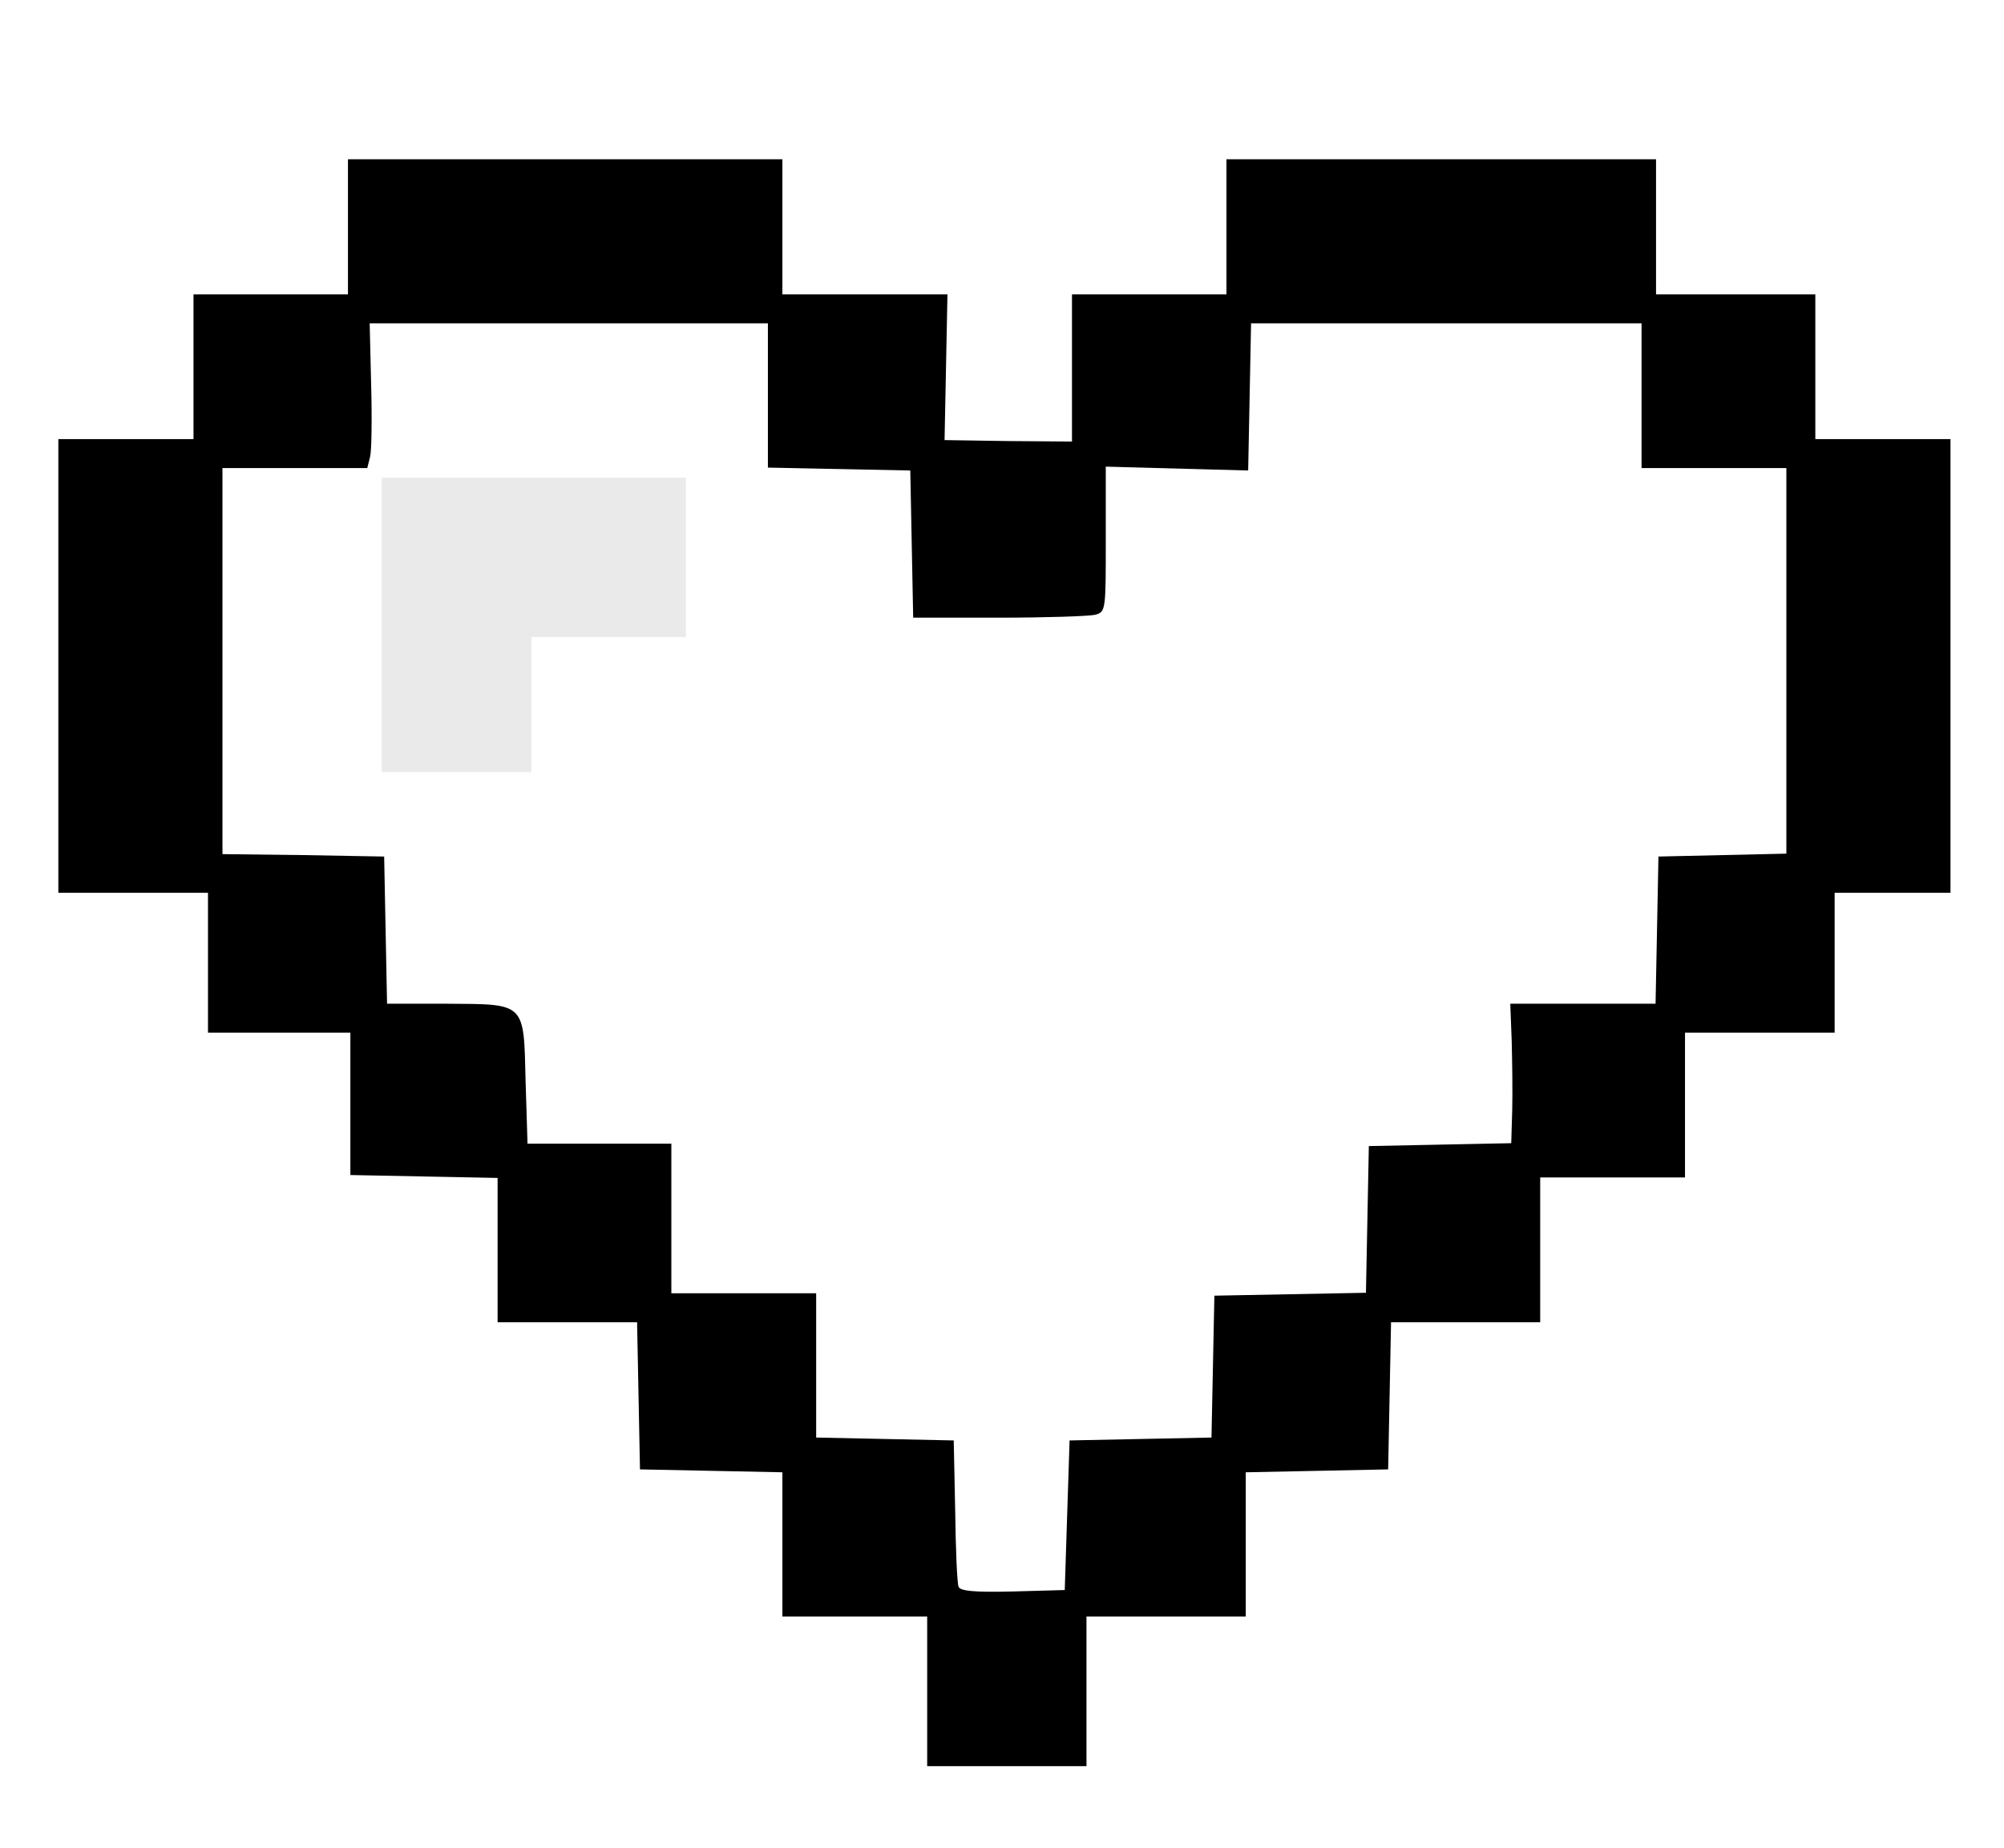 <svg version="1.2" baseProfile="tiny-ps" xmlns="http://www.w3.org/2000/svg" viewBox="0 0 415 383" width="400" height="369">
	<title>heart-svg</title>
	<style>
		tspan { white-space:pre }
		.shp0 { fill: #000000 }
		.shp1 { fill: #000400 }
		.shp2 { fill: #000009 }
		.shp3 { fill: #f50008 }
		.shp4 { fill: #e9eae9 }
	</style>
	<g id="Layer">
		<path id="Layer" fill-rule="evenodd" class="shp0" d="M192 335L162 335L162 305.1L147.3 304.8L132.5 304.5L132.2 289.3L131.9 274L103 274L103 244.1L87.8 243.8L72.5 243.5L72.5 214L43 214L43 185L12 185L12 91L40 91L40 61L72 61L72 33L162 33L162 61L196.2 61L195.6 91.2L208.8 91.4L222 91.5L222 61L254 61L254 33L343 33L343 61L376 61L376 91L404 91L404 185L380 185L380 214L349 214L349 244L319 244L319 274L288.1 274L287.8 289.3L287.5 304.5L272.8 304.8L258 305.1L258 335L225 335L225 366L192 366L192 335ZM221.5 298.5L250.9 297.9L251.5 268.5L282.9 267.9L283.5 237.5L298.3 237.2L313 236.9L313.2 230.2C313.3 226.5 313.2 220 313.1 215.8L312.8 208L342.9 208L343.2 192.8L343.5 177.5L356.8 177.2L370 176.9L370 97L340 97L340 67L259.1 67L258.8 82.3L258.5 97.5L243.8 97.1L229 96.7L229 111.8C229 126.5 229 126.8 226.8 127.4C225.5 127.7 216.5 128 206.8 128L189.1 128L188.8 112.8L188.5 97.5L173.8 97.2L159 96.9L159 67L76.5 67L76.8 79.6C77 86.5 76.9 93.3 76.6 94.6L76 97L46 97L46 177L62.8 177.2L79.5 177.5L79.8 192.8L80.1 208L92.3 208C108.9 208.1 108.4 207.6 108.8 224L109.2 237L139 237L139 268L169 268L169 297.9L183.3 298.2L197.5 298.5L197.8 313C197.9 321 198.2 328.1 198.5 328.8C198.8 329.7 201.7 330 209.7 329.8L220.5 329.5L221.5 298.5Z" />
	</g>
	<g id="Layer">
		<path id="Layer" class="shp4" d="M79 129.5L79 99L110.5 99L142 99L142 115.5L142 132L126 132L110 132L110 146L110 160L94.5 160L79 160L79 129.5Z" />
	</g>
</svg>
